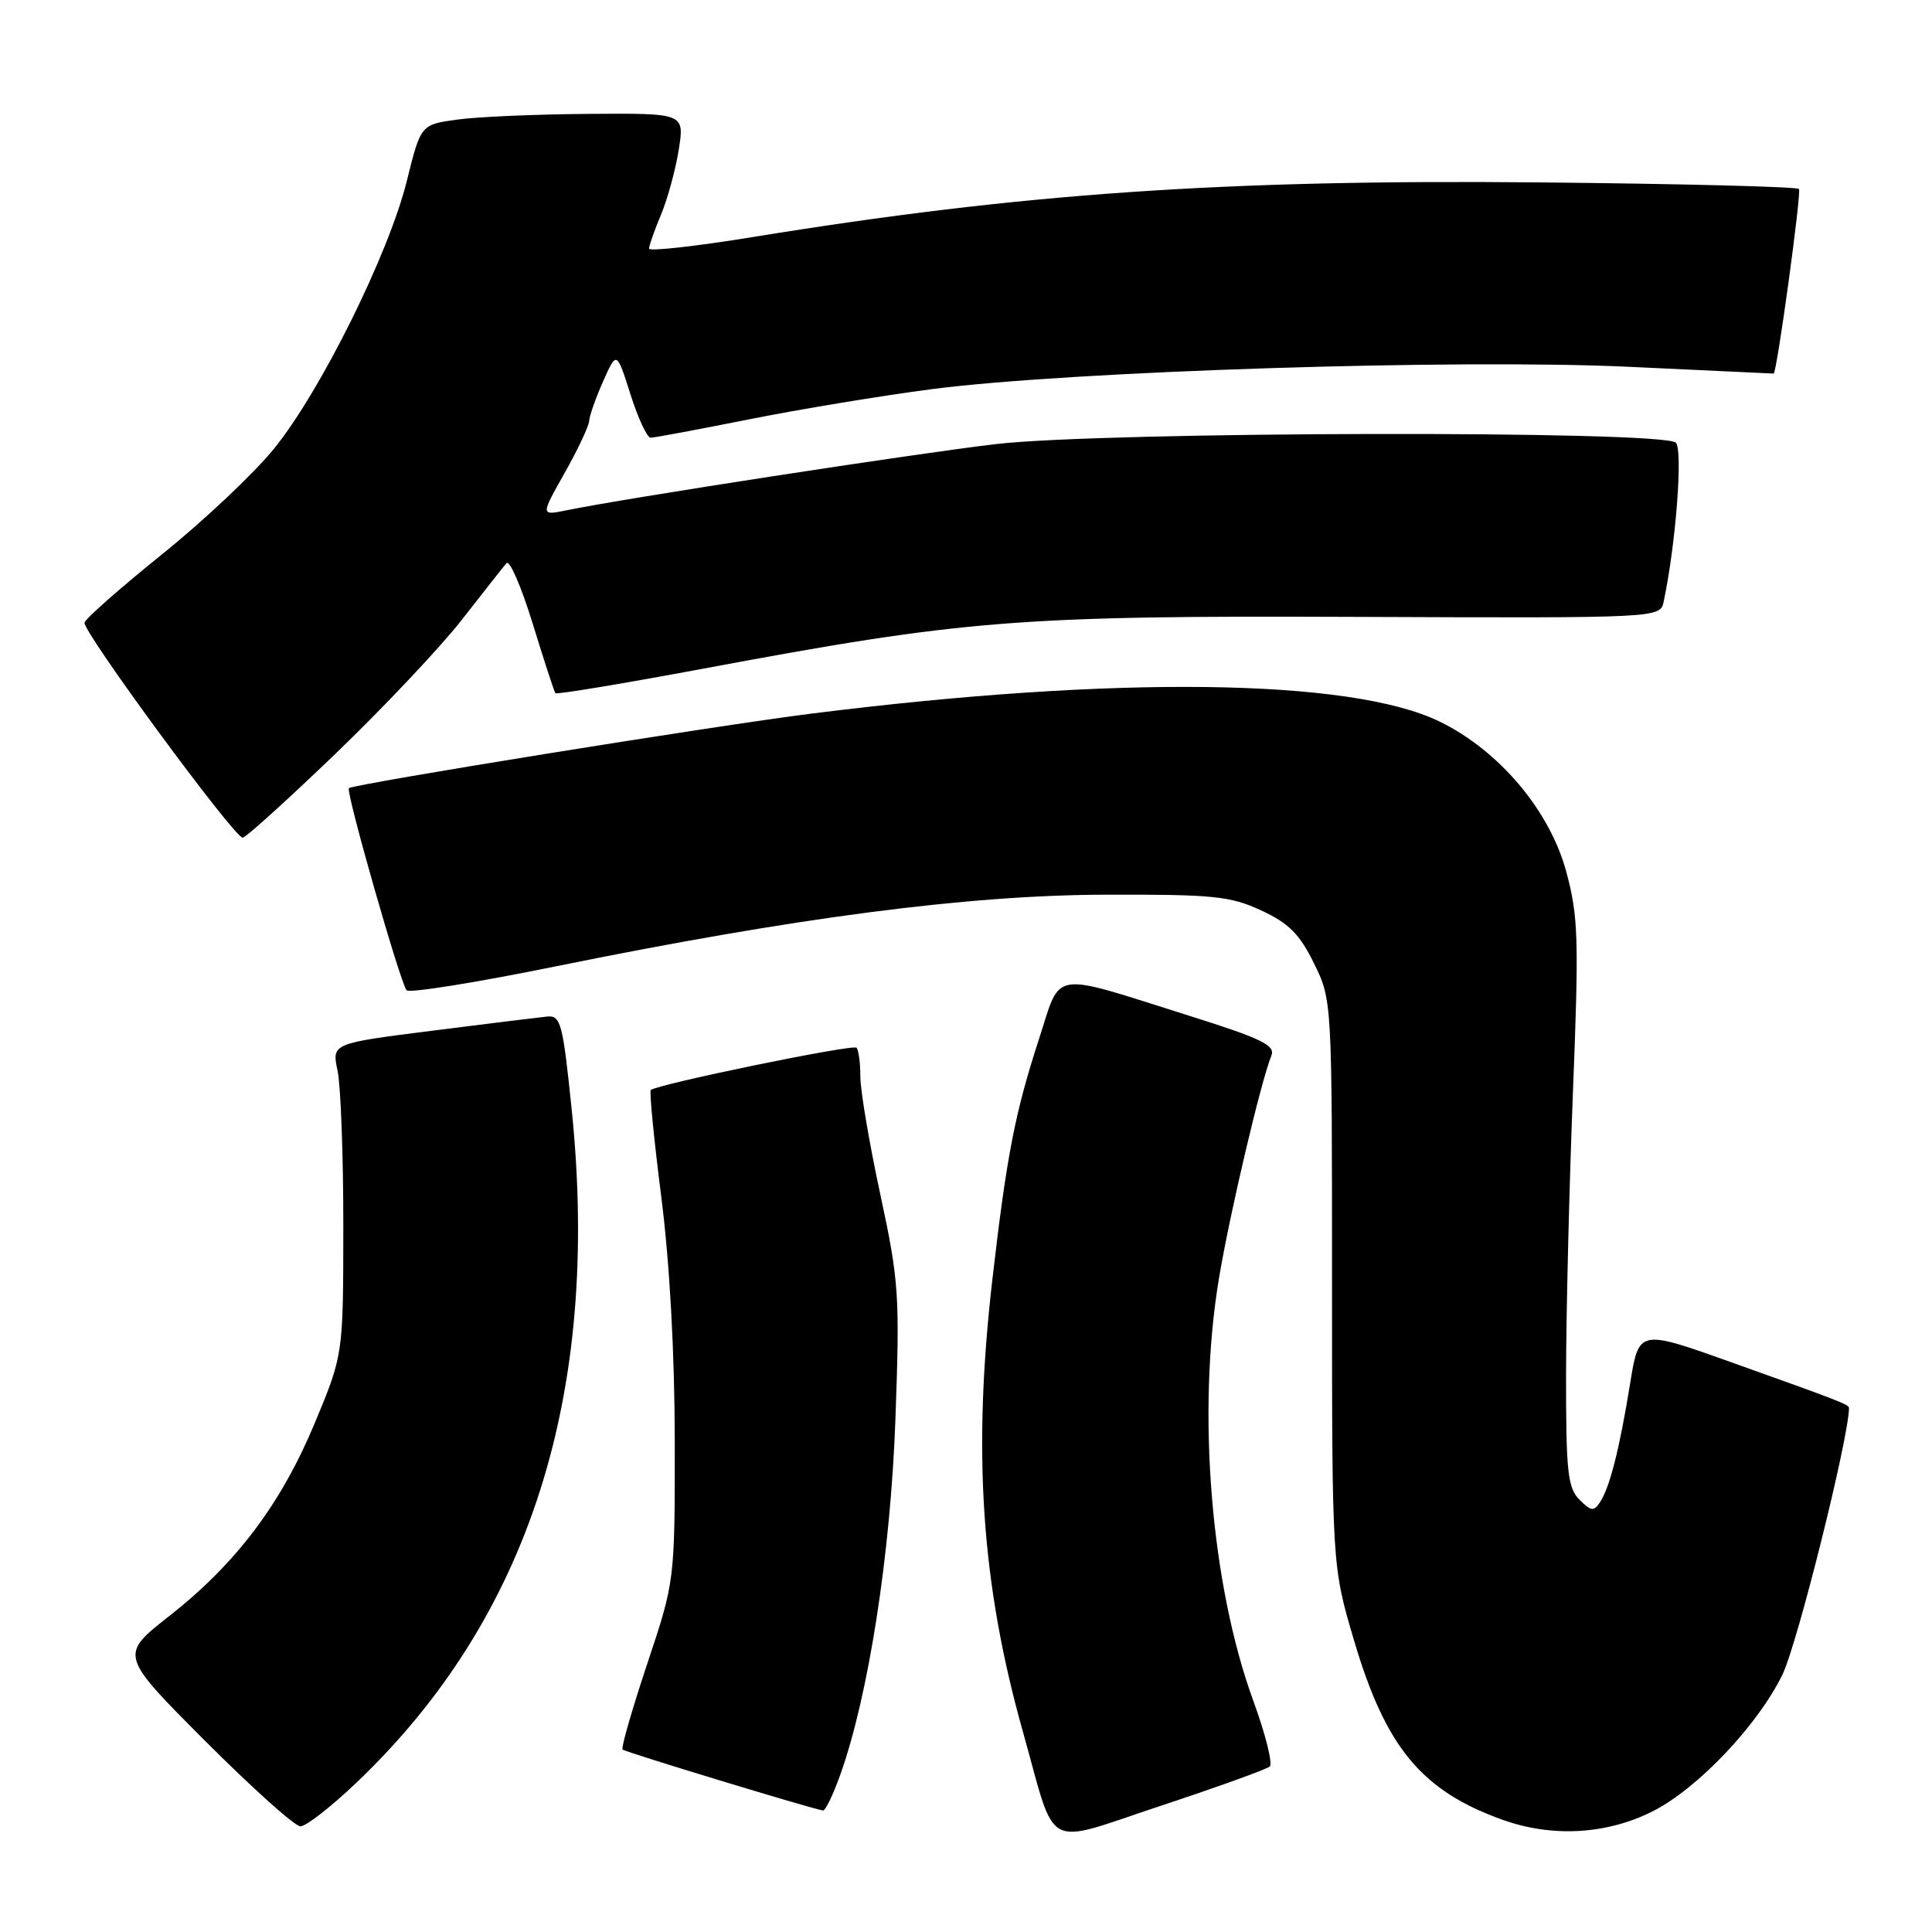 <?xml version="1.0" encoding="UTF-8" standalone="no"?>
<!DOCTYPE svg PUBLIC "-//W3C//DTD SVG 1.1//EN" "http://www.w3.org/Graphics/SVG/1.1/DTD/svg11.dtd" >
<svg xmlns="http://www.w3.org/2000/svg" xmlns:xlink="http://www.w3.org/1999/xlink" version="1.1" viewBox="0 0 256 256">
 <g >
 <path fill="currentColor"
d=" M 168.25 234.07 C 168.67 233.70 167.68 229.77 166.06 225.34 C 160.44 209.92 158.58 187.16 161.50 169.50 C 162.91 160.98 167.04 143.41 168.47 139.86 C 169.01 138.51 167.14 137.60 157.60 134.60 C 138.95 128.72 140.67 128.46 137.68 137.65 C 134.49 147.46 133.39 153.12 131.50 169.49 C 128.85 192.46 130.02 209.85 135.55 229.50 C 140.06 245.57 138.06 244.49 153.83 239.27 C 161.35 236.78 167.84 234.44 168.25 234.07 Z  M 219.08 239.96 C 225.00 236.94 232.94 228.56 236.18 221.90 C 238.16 217.85 245.00 190.43 245.00 186.56 C 245.00 186.11 243.81 185.65 229.33 180.48 C 217.16 176.14 217.16 176.14 216.00 183.32 C 214.60 191.97 213.33 196.98 212.04 199.00 C 211.19 200.31 210.85 200.27 209.29 198.72 C 207.73 197.16 207.50 195.02 207.51 182.22 C 207.52 174.12 207.93 157.28 208.42 144.79 C 209.23 124.34 209.14 121.41 207.53 115.48 C 205.34 107.37 198.59 99.40 190.69 95.58 C 178.89 89.88 147.72 89.50 107.50 94.56 C 94.72 96.16 46.77 103.90 46.23 104.44 C 45.79 104.88 53.06 130.32 53.88 131.22 C 54.24 131.61 63.08 130.20 73.52 128.07 C 105.44 121.58 128.23 118.60 146.50 118.55 C 160.77 118.51 163.00 118.73 167.10 120.63 C 170.76 122.32 172.20 123.76 174.10 127.63 C 176.50 132.50 176.50 132.50 176.50 170.00 C 176.50 207.50 176.50 207.50 179.43 217.41 C 183.62 231.57 188.39 237.31 199.15 241.15 C 205.75 243.50 212.99 243.07 219.08 239.96 Z  M 47.19 236.25 C 70.13 214.44 79.63 184.75 75.75 147.00 C 74.57 135.52 74.30 134.52 72.48 134.70 C 71.39 134.81 64.53 135.65 57.23 136.58 C 43.96 138.26 43.96 138.26 44.73 141.88 C 45.15 143.87 45.50 153.15 45.49 162.50 C 45.48 179.50 45.48 179.50 41.73 188.51 C 37.25 199.27 31.33 207.14 22.42 214.14 C 15.84 219.31 15.84 219.31 27.15 230.65 C 33.38 236.89 39.07 242.00 39.81 242.00 C 40.55 242.00 43.87 239.41 47.19 236.25 Z  M 111.31 235.25 C 115.08 224.75 118.01 205.91 118.65 188.00 C 119.24 171.55 119.12 169.77 116.64 158.24 C 115.19 151.50 114.00 144.49 114.00 142.66 C 114.00 140.83 113.77 139.10 113.49 138.83 C 113.00 138.33 86.97 143.69 86.23 144.44 C 86.03 144.64 86.66 151.04 87.63 158.65 C 88.74 167.41 89.40 179.30 89.41 191.00 C 89.42 209.50 89.42 209.50 85.76 220.47 C 83.75 226.50 82.28 231.61 82.49 231.82 C 82.81 232.15 107.27 239.59 109.05 239.90 C 109.36 239.96 110.37 237.86 111.31 235.25 Z  M 44.46 99.87 C 50.82 93.75 58.36 85.76 61.20 82.12 C 64.04 78.48 66.70 75.10 67.11 74.62 C 67.52 74.14 69.08 77.74 70.58 82.62 C 72.08 87.50 73.44 91.66 73.59 91.85 C 73.75 92.05 82.56 90.58 93.19 88.60 C 127.87 82.12 134.84 81.56 179.74 81.74 C 219.99 81.90 219.99 81.90 220.45 79.70 C 222.07 72.03 223.01 59.61 222.06 58.66 C 220.41 57.01 146.34 57.17 132.00 58.84 C 121.24 60.10 82.71 66.04 75.06 67.62 C 71.63 68.32 71.63 68.32 74.81 62.68 C 76.57 59.57 78.03 56.46 78.07 55.77 C 78.11 55.07 78.95 52.70 79.93 50.50 C 81.71 46.50 81.71 46.50 83.54 52.25 C 84.54 55.41 85.75 58.00 86.21 58.00 C 86.68 58.00 92.56 56.90 99.28 55.56 C 106.00 54.22 116.90 52.42 123.50 51.56 C 141.74 49.19 193.00 47.54 215.75 48.60 C 226.34 49.10 235.01 49.50 235.02 49.50 C 235.43 49.50 238.74 25.40 238.37 25.04 C 238.08 24.74 222.69 24.35 204.17 24.17 C 162.16 23.76 135.33 25.62 99.75 31.41 C 92.19 32.64 86.00 33.33 86.00 32.94 C 86.00 32.56 86.71 30.53 87.59 28.44 C 88.46 26.35 89.52 22.47 89.94 19.82 C 90.70 15.00 90.70 15.00 78.10 15.09 C 71.17 15.14 63.31 15.47 60.63 15.84 C 55.76 16.50 55.76 16.50 53.90 24.00 C 51.50 33.66 42.48 51.84 36.32 59.44 C 33.67 62.71 26.99 69.01 21.48 73.44 C 15.98 77.87 11.35 81.95 11.20 82.50 C 10.91 83.63 31.03 111.00 32.16 111.00 C 32.55 111.00 38.09 105.99 44.46 99.87 Z "/>
</g>
</svg>